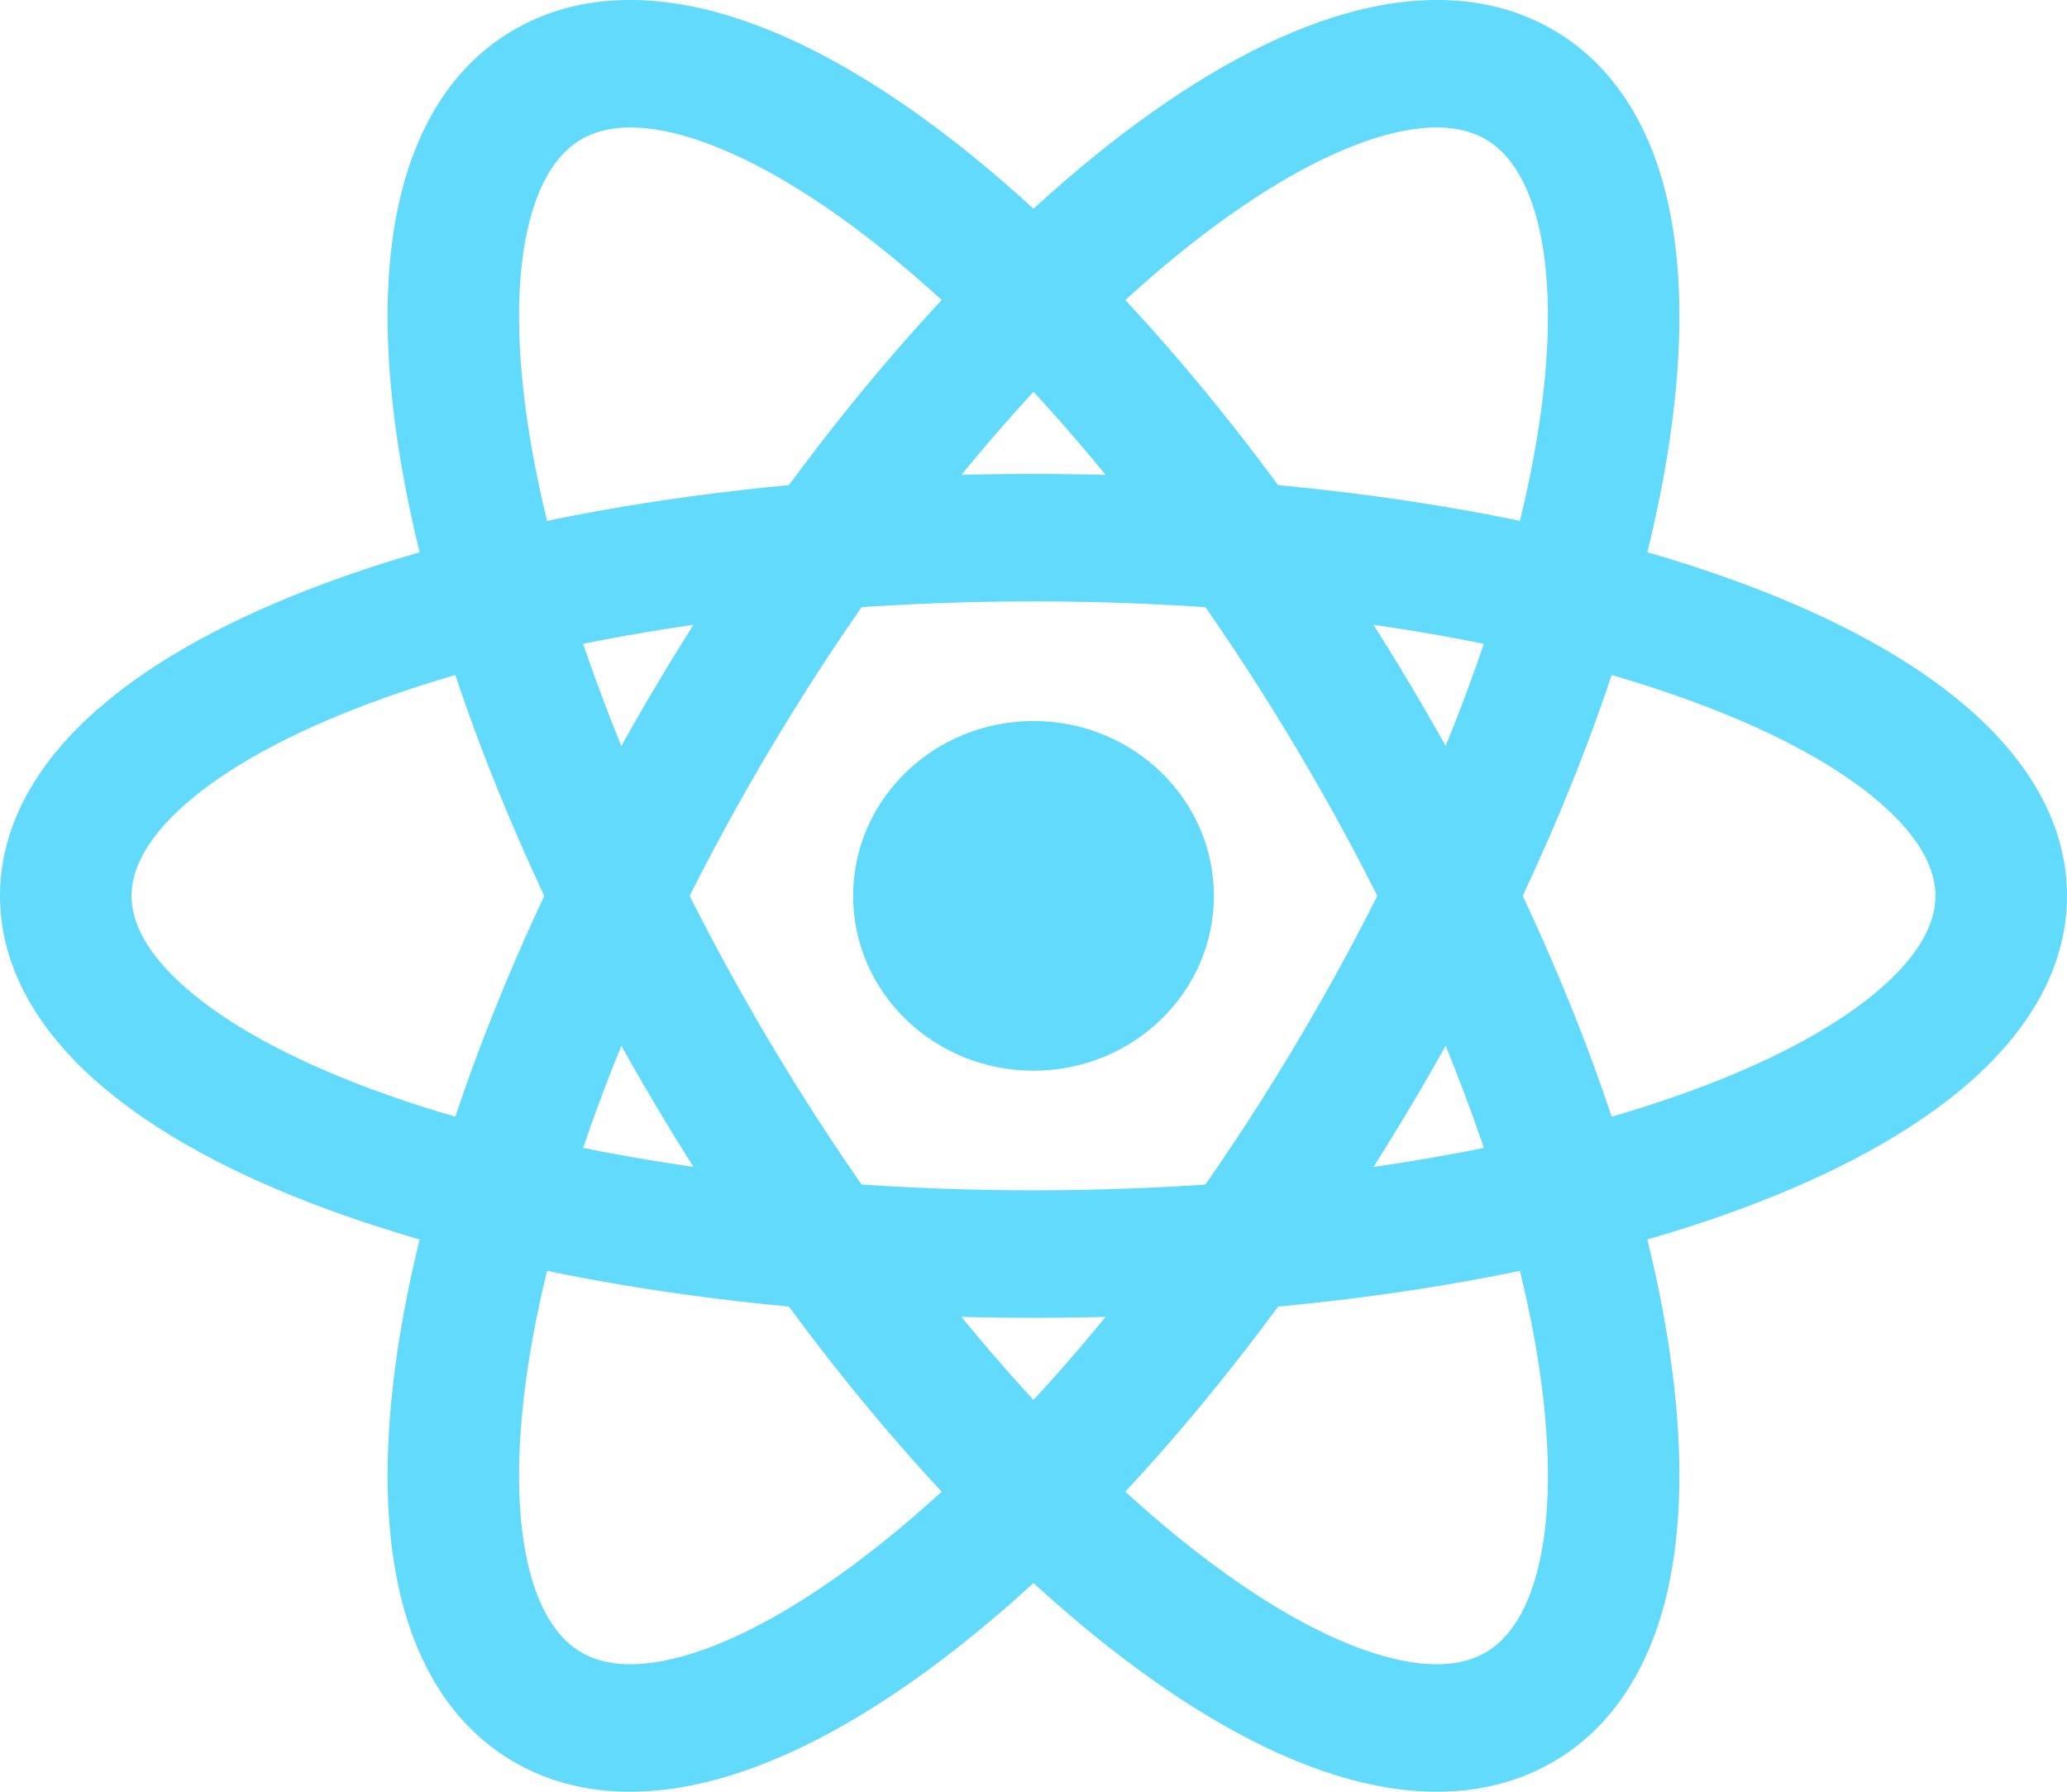 <svg width="30" height="26" viewBox="0 0 30 26" fill="none" xmlns="http://www.w3.org/2000/svg">
<path d="M15 15.537C16.446 15.537 17.618 14.401 17.618 13C17.618 11.599 16.446 10.463 15 10.463C13.554 10.463 12.382 11.599 12.382 13C12.382 14.401 13.554 15.537 15 15.537Z" fill="#61DAFB"/>
<path fill-rule="evenodd" clip-rule="evenodd" d="M2.698 11.663C2.105 12.182 1.909 12.635 1.909 13C1.909 13.365 2.105 13.818 2.698 14.337C3.29 14.855 4.201 15.365 5.409 15.811C7.816 16.702 11.207 17.273 15 17.273C18.793 17.273 22.184 16.702 24.591 15.811C25.799 15.365 26.71 14.855 27.302 14.337C27.895 13.818 28.091 13.365 28.091 13C28.091 12.635 27.895 12.182 27.302 11.663C26.71 11.145 25.799 10.635 24.591 10.189C22.184 9.298 18.793 8.727 15 8.727C11.207 8.727 7.816 9.298 5.409 10.189C4.201 10.635 3.29 11.145 2.698 11.663ZM4.728 8.46C7.404 7.47 11.036 6.877 15 6.877C18.964 6.877 22.596 7.47 25.272 8.46C26.607 8.954 27.753 9.565 28.581 10.29C29.41 11.015 30 11.929 30 13C30 14.071 29.41 14.985 28.581 15.71C27.753 16.435 26.607 17.046 25.272 17.54C22.596 18.53 18.964 19.123 15 19.123C11.036 19.123 7.404 18.53 4.728 17.54C3.393 17.046 2.247 16.435 1.419 15.71C0.59 14.985 0 14.071 0 13C0 11.929 0.59 11.015 1.419 10.29C2.247 9.565 3.393 8.954 4.728 8.46Z" fill="#61DAFB"/>
<path fill-rule="evenodd" clip-rule="evenodd" d="M10.043 2.005C9.283 1.767 8.78 1.829 8.454 2.012C8.128 2.194 7.822 2.585 7.654 3.342C7.487 4.099 7.488 5.118 7.692 6.355C8.1 8.821 9.286 11.953 11.182 15.136C13.079 18.32 15.284 20.881 17.284 22.456C18.287 23.246 19.197 23.756 19.957 23.995C20.717 24.233 21.22 24.171 21.546 23.988C21.872 23.806 22.178 23.415 22.346 22.658C22.512 21.901 22.512 20.882 22.308 19.645C21.9 17.178 20.714 14.047 18.818 10.864C16.922 7.68 14.716 5.119 12.716 3.544C11.713 2.754 10.803 2.244 10.043 2.005ZM13.92 2.108C16.143 3.859 18.489 6.611 20.471 9.939C22.453 13.266 23.739 16.611 24.192 19.352C24.418 20.72 24.445 21.987 24.212 23.045C23.978 24.103 23.457 25.055 22.5 25.591C21.543 26.126 20.432 26.088 19.369 25.755C18.307 25.422 17.189 24.765 16.08 23.892C13.857 22.141 11.511 19.389 9.529 16.061C7.547 12.734 6.261 9.389 5.808 6.648C5.582 5.28 5.554 4.013 5.788 2.955C6.022 1.897 6.543 0.945 7.5 0.409C8.457 -0.126 9.568 -0.088 10.631 0.245C11.693 0.578 12.812 1.235 13.92 2.108Z" fill="#61DAFB"/>
<path fill-rule="evenodd" clip-rule="evenodd" d="M22.346 3.342C22.178 2.585 21.872 2.194 21.546 2.012C21.22 1.829 20.717 1.767 19.957 2.005C19.197 2.244 18.287 2.754 17.284 3.544C15.284 5.119 13.079 7.68 11.182 10.864C9.286 14.047 8.1 17.178 7.692 19.645C7.488 20.882 7.487 21.901 7.654 22.658C7.822 23.415 8.128 23.806 8.454 23.988C8.78 24.171 9.283 24.233 10.043 23.995C10.803 23.756 11.713 23.246 12.716 22.456C14.716 20.881 16.922 18.32 18.818 15.136C20.714 11.953 21.9 8.821 22.308 6.355C22.512 5.118 22.512 4.099 22.346 3.342ZM24.192 6.648C23.739 9.389 22.453 12.734 20.471 16.061C18.489 19.389 16.143 22.141 13.92 23.892C12.812 24.765 11.693 25.422 10.631 25.755C9.568 26.088 8.457 26.126 7.5 25.591C6.543 25.055 6.022 24.103 5.788 23.045C5.554 21.987 5.582 20.72 5.808 19.352C6.261 16.611 7.547 13.266 9.529 9.939C11.511 6.611 13.857 3.859 16.08 2.108C17.189 1.235 18.307 0.578 19.369 0.245C20.432 -0.088 21.543 -0.126 22.5 0.409C23.457 0.945 23.979 1.897 24.212 2.955C24.445 4.013 24.418 5.28 24.192 6.648Z" fill="#61DAFB"/>
</svg>
